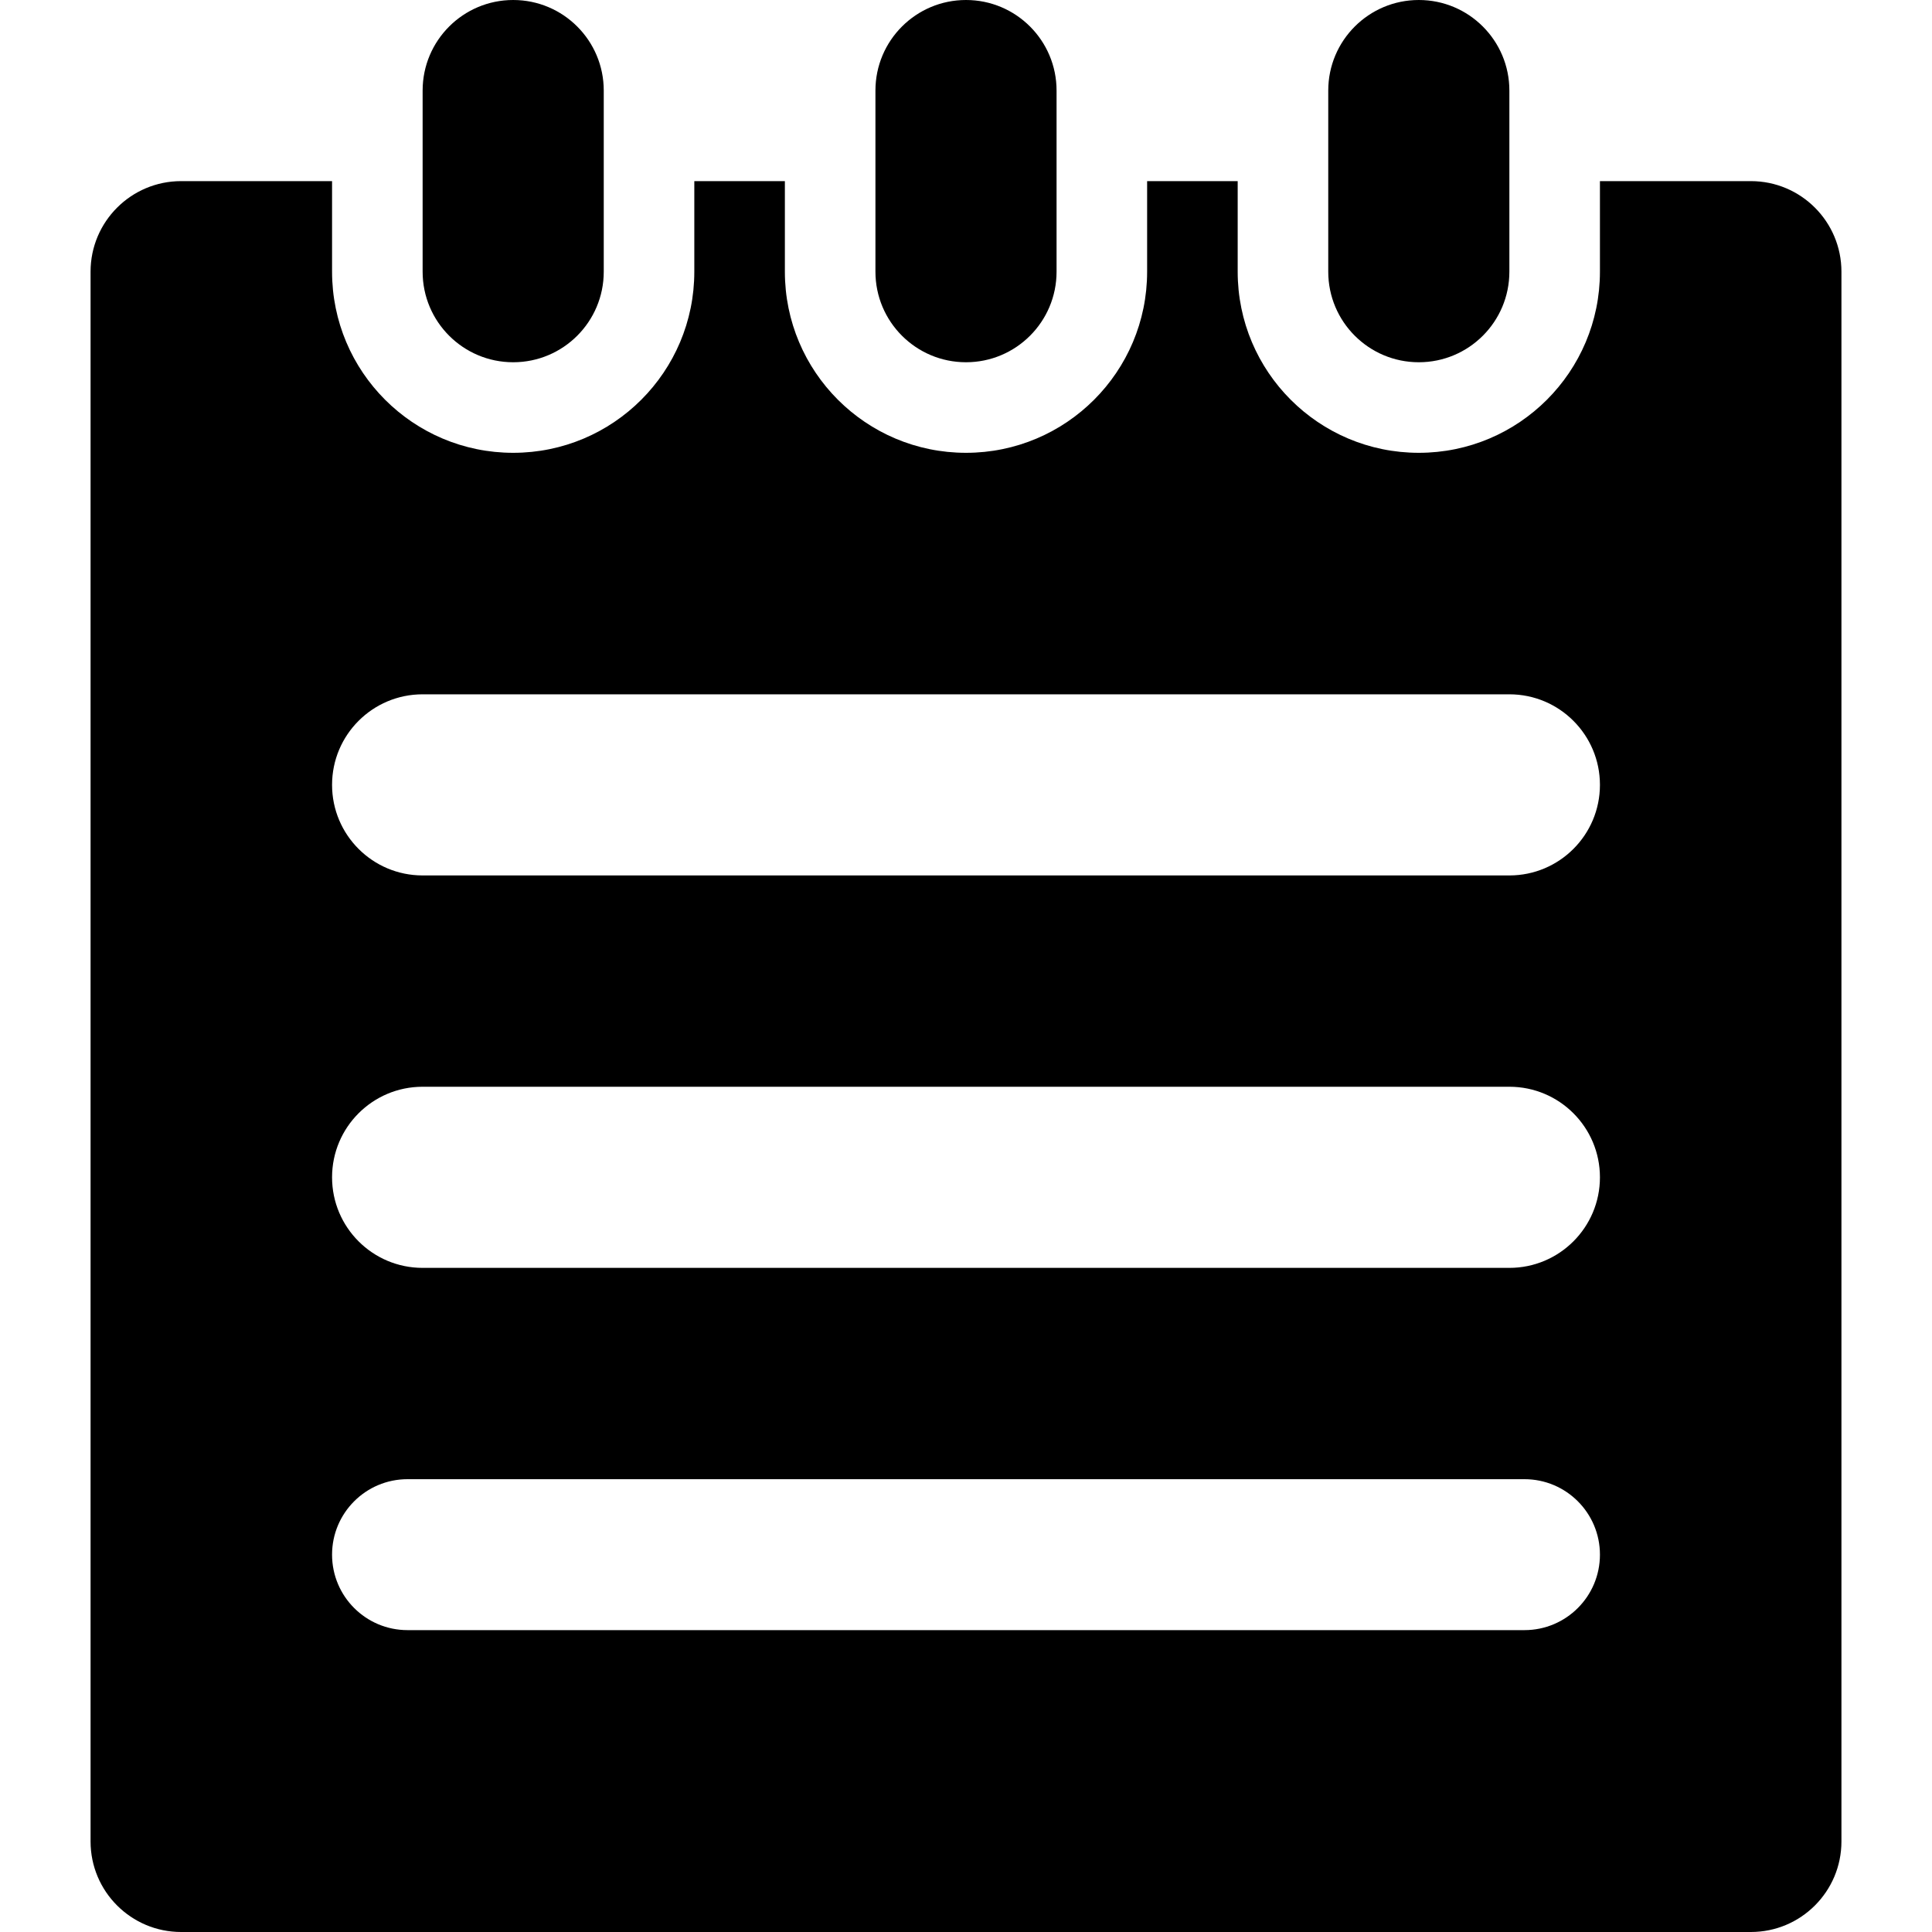 <svg viewBox="0 0 64 64" xmlns="http://www.w3.org/2000/svg"><g><path d="m32 12c1.657 0 3-1.343 3-3v-6c0-1.657-1.343-3-3-3s-3 1.343-3 3v6c0 1.657 1.343 3 3 3zm15 0c1.657 0 3-1.343 3-3v-6c0-1.657-1.343-3-3-3s-3 1.343-3 3v6c0 1.657 1.343 3 3 3zm-30 0c1.657 0 3-1.343 3-3v-6c0-1.657-1.343-3-3-3s-3 1.343-3 3v6c0 1.657 1.343 3 3 3zm41-6h-5v3c0 3.314-2.686 6-6 6s-6-2.686-6-6v-3h-3v3c0 3.314-2.686 6-6 6s-6-2.686-6-6v-3h-3v3c0 3.314-2.686 6-6 6s-6-2.686-6-6v-3h-5c-1.657 0-3 1.343-3 3v52c0 1.657 1.343 3 3 3h52c1.657 0 3-1.343 3-3v-52c0-1.657-1.343-3-3-3zm-7.5 48h-37c-1.381 0-2.5-1.119-2.5-2.5s1.119-2.5 2.5-2.5h37c1.381 0 2.5 1.119 2.5 2.5s-1.119 2.5-2.5 2.5zm-0.5-12h-36c-1.657 0-3-1.343-3-3s1.343-3 3-3h36c1.657 0 3 1.343 3 3s-1.343 3-3 3zm0-13h-36c-1.657 0-3-1.343-3-3s1.343-3 3-3h36c1.657 0 3 1.343 3 3s-1.343 3-3 3z"/></g></svg>
